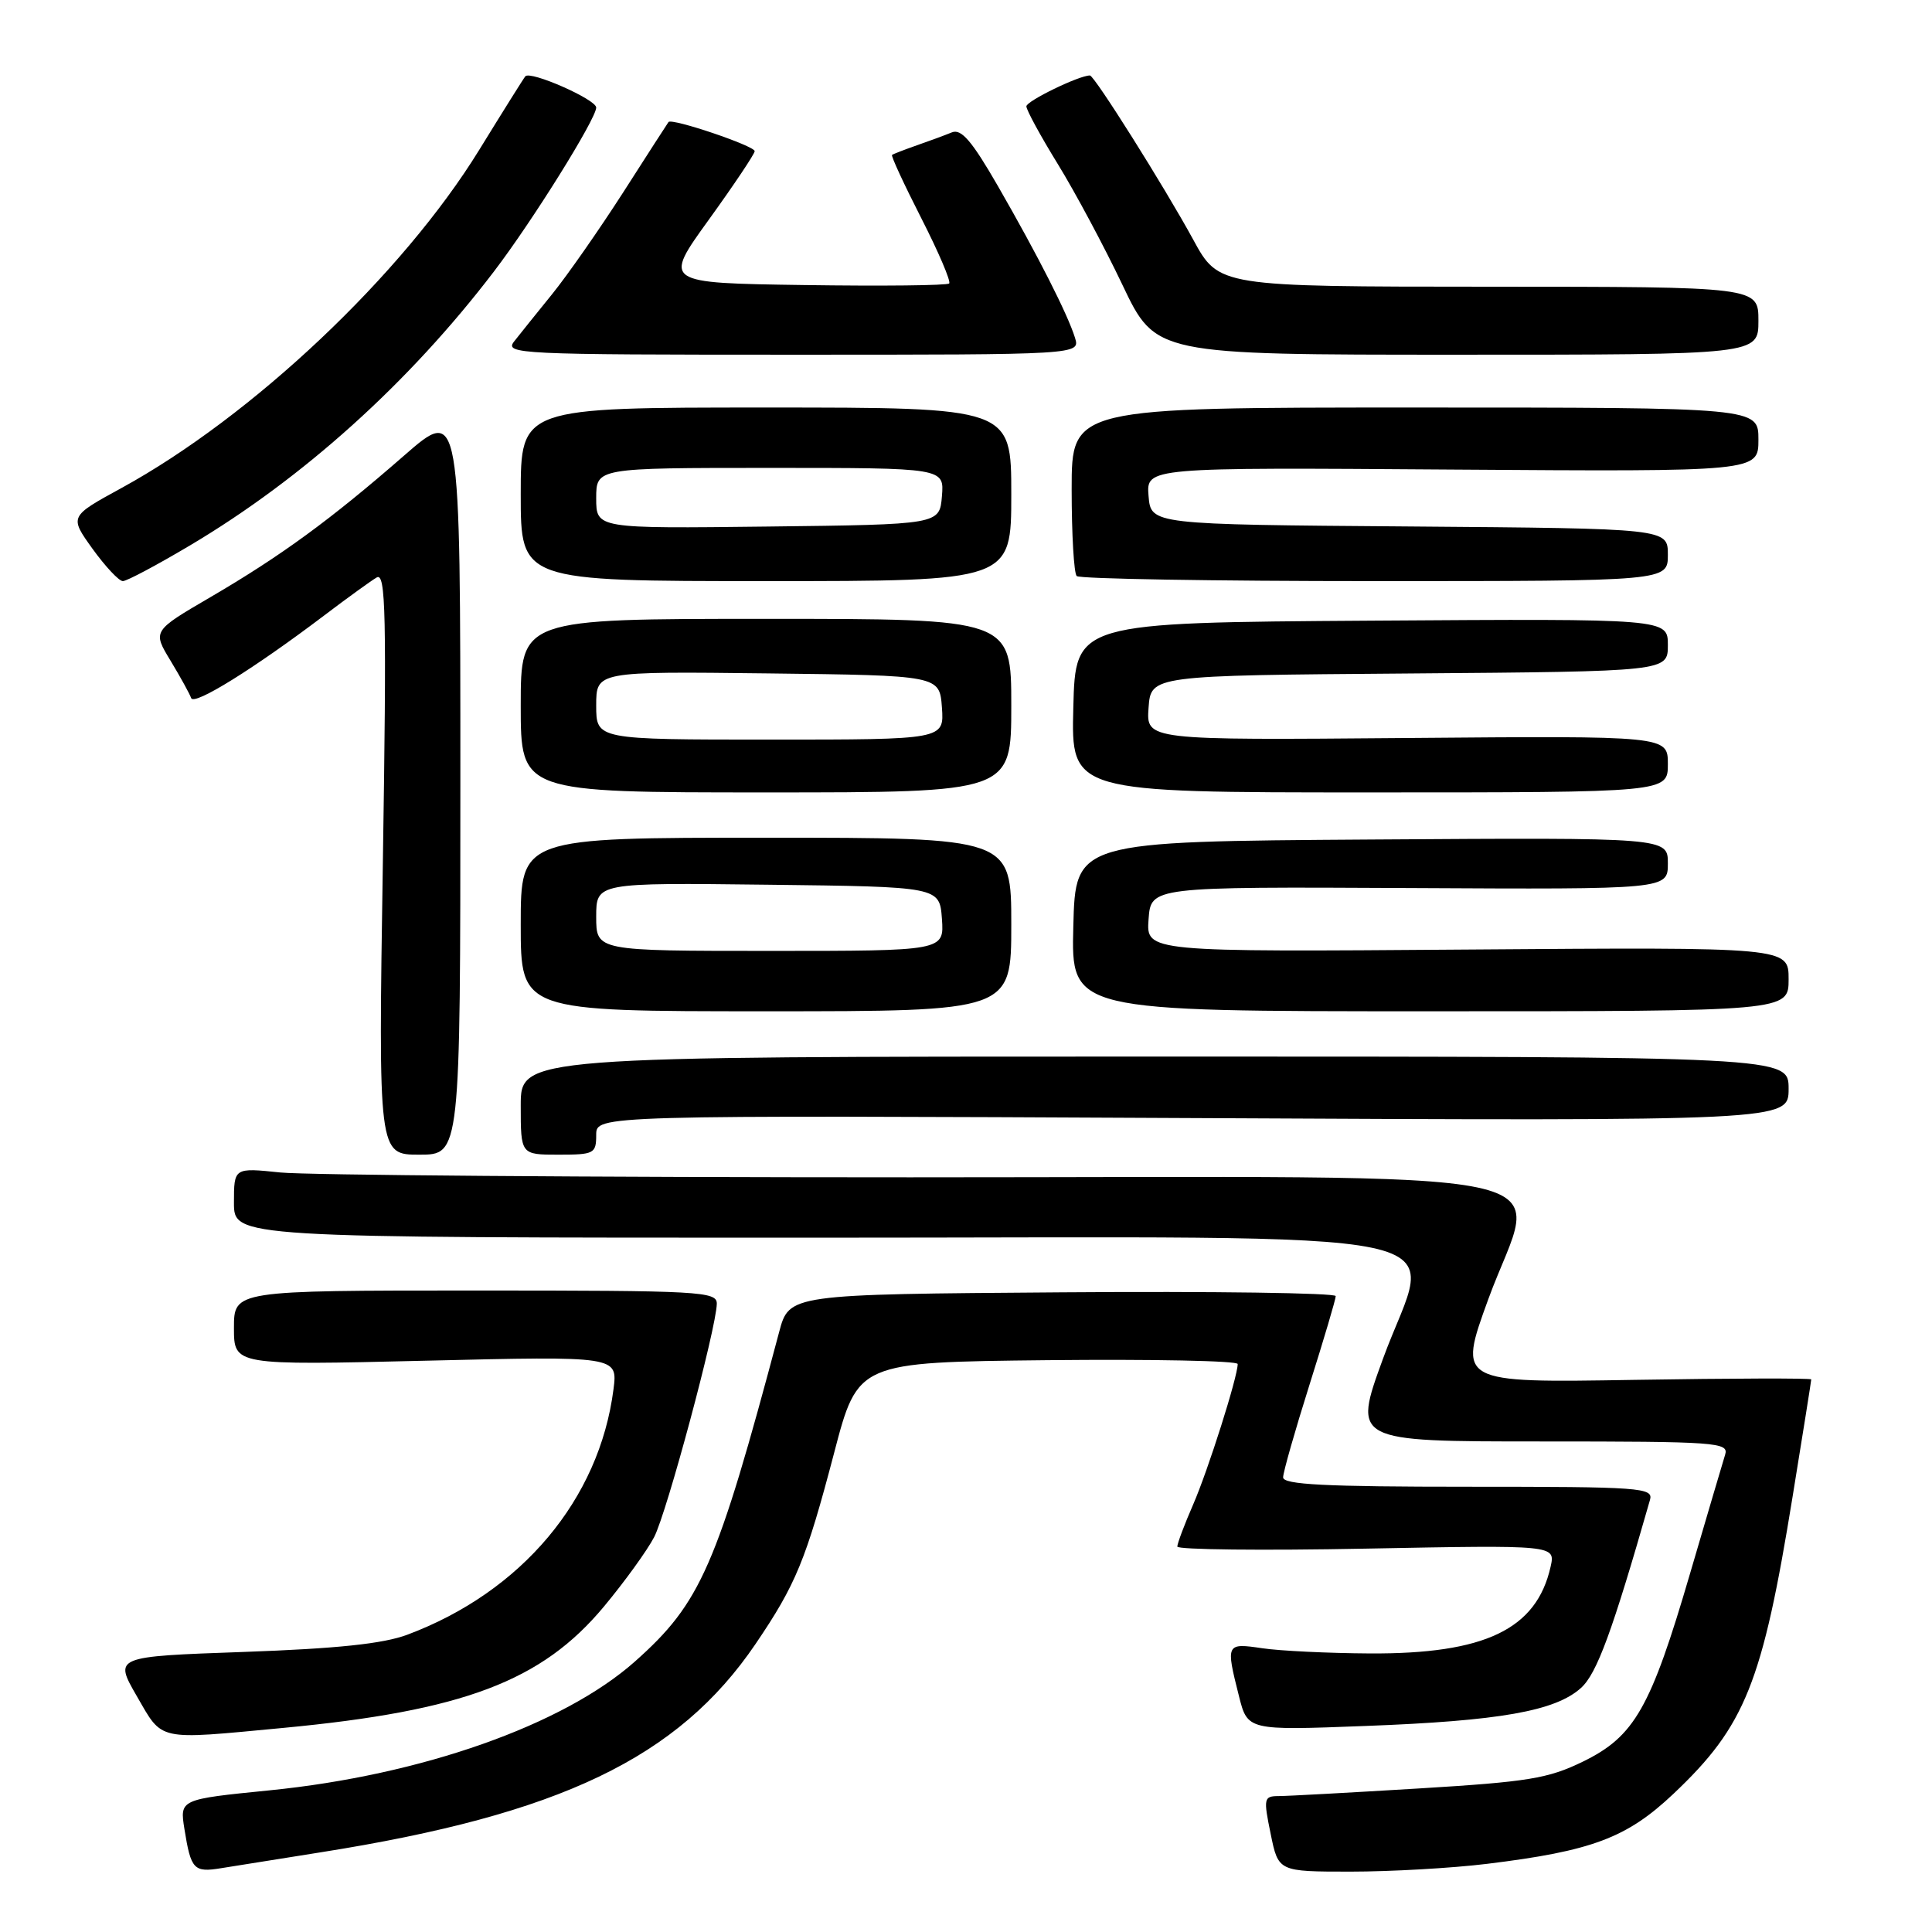 <?xml version="1.0" encoding="UTF-8" standalone="no"?>
<!DOCTYPE svg PUBLIC "-//W3C//DTD SVG 1.1//EN" "http://www.w3.org/Graphics/SVG/1.1/DTD/svg11.dtd" >
<svg xmlns="http://www.w3.org/2000/svg" xmlns:xlink="http://www.w3.org/1999/xlink" version="1.1" viewBox="0 0 256 256">
 <g >
 <path fill="currentColor"
d=" M 42.50 245.44 C 74.24 240.42 89.86 232.93 100.11 217.84 C 105.46 209.96 106.80 206.71 110.53 192.50 C 113.67 180.50 113.67 180.50 138.84 180.23 C 152.68 180.09 164.00 180.31 164.00 180.74 C 164.00 182.44 160.08 194.80 158.11 199.33 C 156.95 201.99 156.00 204.51 156.00 204.93 C 156.00 205.34 167.27 205.47 181.05 205.20 C 206.11 204.72 206.11 204.72 205.46 207.61 C 203.59 215.90 196.76 219.17 181.51 219.09 C 176.01 219.06 169.59 218.75 167.25 218.40 C 162.46 217.69 162.41 217.78 164.16 224.71 C 165.31 229.30 165.31 229.30 180.91 228.70 C 198.74 228.03 206.09 226.73 209.49 223.66 C 211.60 221.75 213.63 216.23 218.63 198.75 C 219.10 197.12 217.49 197.00 194.57 197.00 C 175.57 197.00 170.00 196.72 170.02 195.75 C 170.03 195.06 171.60 189.55 173.51 183.50 C 175.42 177.45 176.99 172.16 176.99 171.74 C 177.00 171.32 160.70 171.09 140.78 171.24 C 104.57 171.50 104.57 171.50 103.24 176.50 C 94.96 207.60 92.87 212.39 84.14 220.15 C 74.66 228.58 55.84 235.22 35.72 237.23 C 23.81 238.42 23.81 238.42 24.44 242.37 C 25.30 247.74 25.68 248.14 29.33 247.54 C 31.07 247.26 37.00 246.31 42.50 245.44 Z  M 197.03 246.97 C 210.93 245.27 215.55 243.54 221.73 237.70 C 231.26 228.69 233.52 223.04 237.53 198.30 C 238.89 189.95 240.00 182.96 240.00 182.78 C 240.00 182.60 229.46 182.63 216.58 182.84 C 193.17 183.23 193.17 183.23 197.21 172.14 C 203.76 154.20 212.29 156.00 120.62 156.00 C 78.09 156.00 40.53 155.71 37.15 155.36 C 31.00 154.72 31.00 154.72 31.00 159.36 C 31.00 164.00 31.00 164.00 107.48 164.00 C 198.13 164.00 189.75 162.23 183.26 180.02 C 179.25 191.00 179.25 191.00 204.19 191.00 C 227.49 191.00 229.10 191.12 228.59 192.75 C 228.29 193.71 226.20 200.80 223.94 208.50 C 218.72 226.34 216.59 230.08 209.75 233.42 C 205.14 235.67 202.49 236.10 188.00 236.98 C 178.93 237.53 170.57 237.99 169.42 237.99 C 167.46 238.00 167.40 238.28 168.37 243.00 C 169.39 248.00 169.39 248.00 178.97 248.00 C 184.24 248.00 192.37 247.54 197.03 246.97 Z  M 37.50 228.96 C 61.41 226.70 71.79 222.77 80.03 212.87 C 82.77 209.58 85.75 205.45 86.67 203.69 C 88.36 200.45 94.93 175.95 94.98 172.75 C 95.00 171.12 92.82 171.00 63.00 171.00 C 31.00 171.00 31.00 171.00 31.00 175.96 C 31.00 180.91 31.00 180.91 56.43 180.30 C 81.85 179.69 81.85 179.69 81.29 184.09 C 79.42 198.68 69.12 210.94 53.97 216.61 C 50.76 217.81 44.66 218.45 32.30 218.89 C 15.10 219.50 15.10 219.50 18.13 224.75 C 21.61 230.76 20.64 230.55 37.50 228.96 Z  M 61.00 103.43 C 61.00 53.86 61.00 53.86 53.53 60.38 C 43.80 68.87 37.24 73.66 27.86 79.14 C 20.21 83.61 20.21 83.61 22.60 87.55 C 23.91 89.72 25.14 91.95 25.33 92.50 C 25.69 93.55 33.68 88.58 43.00 81.52 C 46.02 79.23 49.13 76.98 49.91 76.52 C 51.12 75.80 51.24 81.23 50.73 114.34 C 50.13 153.00 50.13 153.00 55.57 153.00 C 61.00 153.00 61.00 153.00 61.00 103.43 Z  M 79.00 150.38 C 79.00 147.77 79.00 147.77 158.00 148.15 C 237.00 148.54 237.00 148.54 237.00 144.27 C 237.00 140.00 237.00 140.00 153.00 140.00 C 69.00 140.00 69.00 140.00 69.00 146.50 C 69.00 153.00 69.00 153.00 74.00 153.00 C 78.73 153.00 79.00 152.86 79.00 150.38 Z  M 134.00 122.50 C 134.00 111.00 134.00 111.00 101.50 111.00 C 69.00 111.00 69.00 111.00 69.00 122.50 C 69.00 134.00 69.00 134.00 101.50 134.00 C 134.00 134.00 134.00 134.00 134.00 122.50 Z  M 237.00 129.75 C 237.00 125.50 237.00 125.50 194.44 125.82 C 151.88 126.14 151.88 126.14 152.19 121.82 C 152.50 117.50 152.50 117.50 186.75 117.67 C 221.00 117.85 221.00 117.85 221.00 114.41 C 221.00 110.98 221.00 110.98 181.75 111.24 C 142.50 111.50 142.50 111.50 142.22 122.75 C 141.93 134.00 141.93 134.00 189.47 134.00 C 237.00 134.00 237.00 134.00 237.00 129.75 Z  M 134.00 93.50 C 134.00 82.00 134.00 82.00 101.50 82.00 C 69.00 82.00 69.00 82.00 69.00 93.50 C 69.00 105.00 69.00 105.00 101.50 105.00 C 134.00 105.00 134.00 105.00 134.00 93.50 Z  M 221.00 101.25 C 221.00 97.50 221.00 97.50 186.44 97.79 C 151.88 98.08 151.88 98.08 152.19 93.79 C 152.50 89.50 152.50 89.50 186.75 89.24 C 221.00 88.97 221.00 88.97 221.00 85.48 C 221.00 81.98 221.00 81.98 181.75 82.24 C 142.50 82.50 142.50 82.50 142.22 93.75 C 141.93 105.00 141.93 105.00 181.47 105.00 C 221.00 105.00 221.00 105.00 221.00 101.25 Z  M 25.21 72.25 C 40.17 63.36 54.21 50.70 65.43 36.00 C 70.53 29.33 79.00 15.74 79.00 14.25 C 79.00 13.18 70.29 9.34 69.61 10.11 C 69.42 10.32 66.67 14.71 63.50 19.86 C 53.34 36.37 33.45 55.17 16.07 64.68 C 9.19 68.44 9.19 68.44 12.26 72.72 C 13.96 75.07 15.76 77.00 16.28 77.00 C 16.80 77.00 20.82 74.86 25.21 72.25 Z  M 134.00 65.50 C 134.00 54.00 134.00 54.00 101.50 54.00 C 69.00 54.00 69.00 54.00 69.00 65.50 C 69.00 77.00 69.00 77.00 101.50 77.00 C 134.00 77.00 134.00 77.00 134.00 65.50 Z  M 221.00 73.51 C 221.00 70.03 221.00 70.03 186.75 69.76 C 152.50 69.50 152.50 69.50 152.19 65.72 C 151.88 61.93 151.88 61.93 192.44 62.22 C 233.00 62.50 233.00 62.50 233.00 58.25 C 233.00 54.00 233.00 54.00 187.50 54.00 C 142.00 54.00 142.00 54.00 142.00 64.83 C 142.00 70.79 142.30 75.97 142.67 76.33 C 143.03 76.70 160.81 77.00 182.17 77.00 C 221.00 77.00 221.00 77.00 221.00 73.51 Z  M 142.44 44.75 C 141.47 41.63 137.56 33.92 132.25 24.69 C 128.79 18.68 127.38 17.03 126.13 17.54 C 125.23 17.91 123.15 18.68 121.50 19.25 C 119.85 19.83 118.37 20.40 118.20 20.53 C 118.04 20.65 119.79 24.43 122.08 28.92 C 124.37 33.41 126.03 37.30 125.77 37.56 C 125.50 37.83 116.87 37.92 106.57 37.77 C 87.86 37.50 87.86 37.50 93.93 29.10 C 97.27 24.47 100.00 20.39 100.00 20.03 C 100.00 19.33 89.00 15.61 88.58 16.17 C 88.44 16.35 85.74 20.55 82.57 25.50 C 79.39 30.45 75.15 36.52 73.14 39.00 C 71.13 41.48 68.87 44.29 68.12 45.25 C 66.83 46.91 68.72 47.00 104.94 47.00 C 143.13 47.00 143.13 47.00 142.44 44.75 Z  M 233.00 42.50 C 233.00 38.00 233.00 38.00 197.25 37.99 C 161.50 37.98 161.50 37.98 158.10 31.74 C 154.27 24.72 145.01 10.00 144.42 10.00 C 142.97 10.00 136.00 13.39 136.00 14.09 C 136.00 14.57 137.87 18.01 140.16 21.73 C 142.45 25.45 146.31 32.66 148.73 37.75 C 153.13 47.00 153.13 47.00 193.06 47.00 C 233.00 47.00 233.00 47.00 233.00 42.50 Z  M 79.00 121.48 C 79.00 116.96 79.00 116.96 101.75 117.23 C 124.50 117.50 124.50 117.50 124.81 121.75 C 125.11 126.00 125.11 126.00 102.06 126.00 C 79.00 126.00 79.00 126.00 79.00 121.48 Z  M 79.00 93.48 C 79.00 88.96 79.00 88.96 101.75 89.23 C 124.50 89.50 124.50 89.50 124.81 93.75 C 125.11 98.00 125.11 98.00 102.06 98.00 C 79.00 98.00 79.00 98.00 79.00 93.48 Z  M 79.00 66.02 C 79.00 62.00 79.00 62.00 102.06 62.00 C 125.12 62.00 125.12 62.00 124.81 65.75 C 124.50 69.50 124.50 69.50 101.75 69.77 C 79.00 70.04 79.00 70.04 79.00 66.02 Z "/>
</g>
</svg>